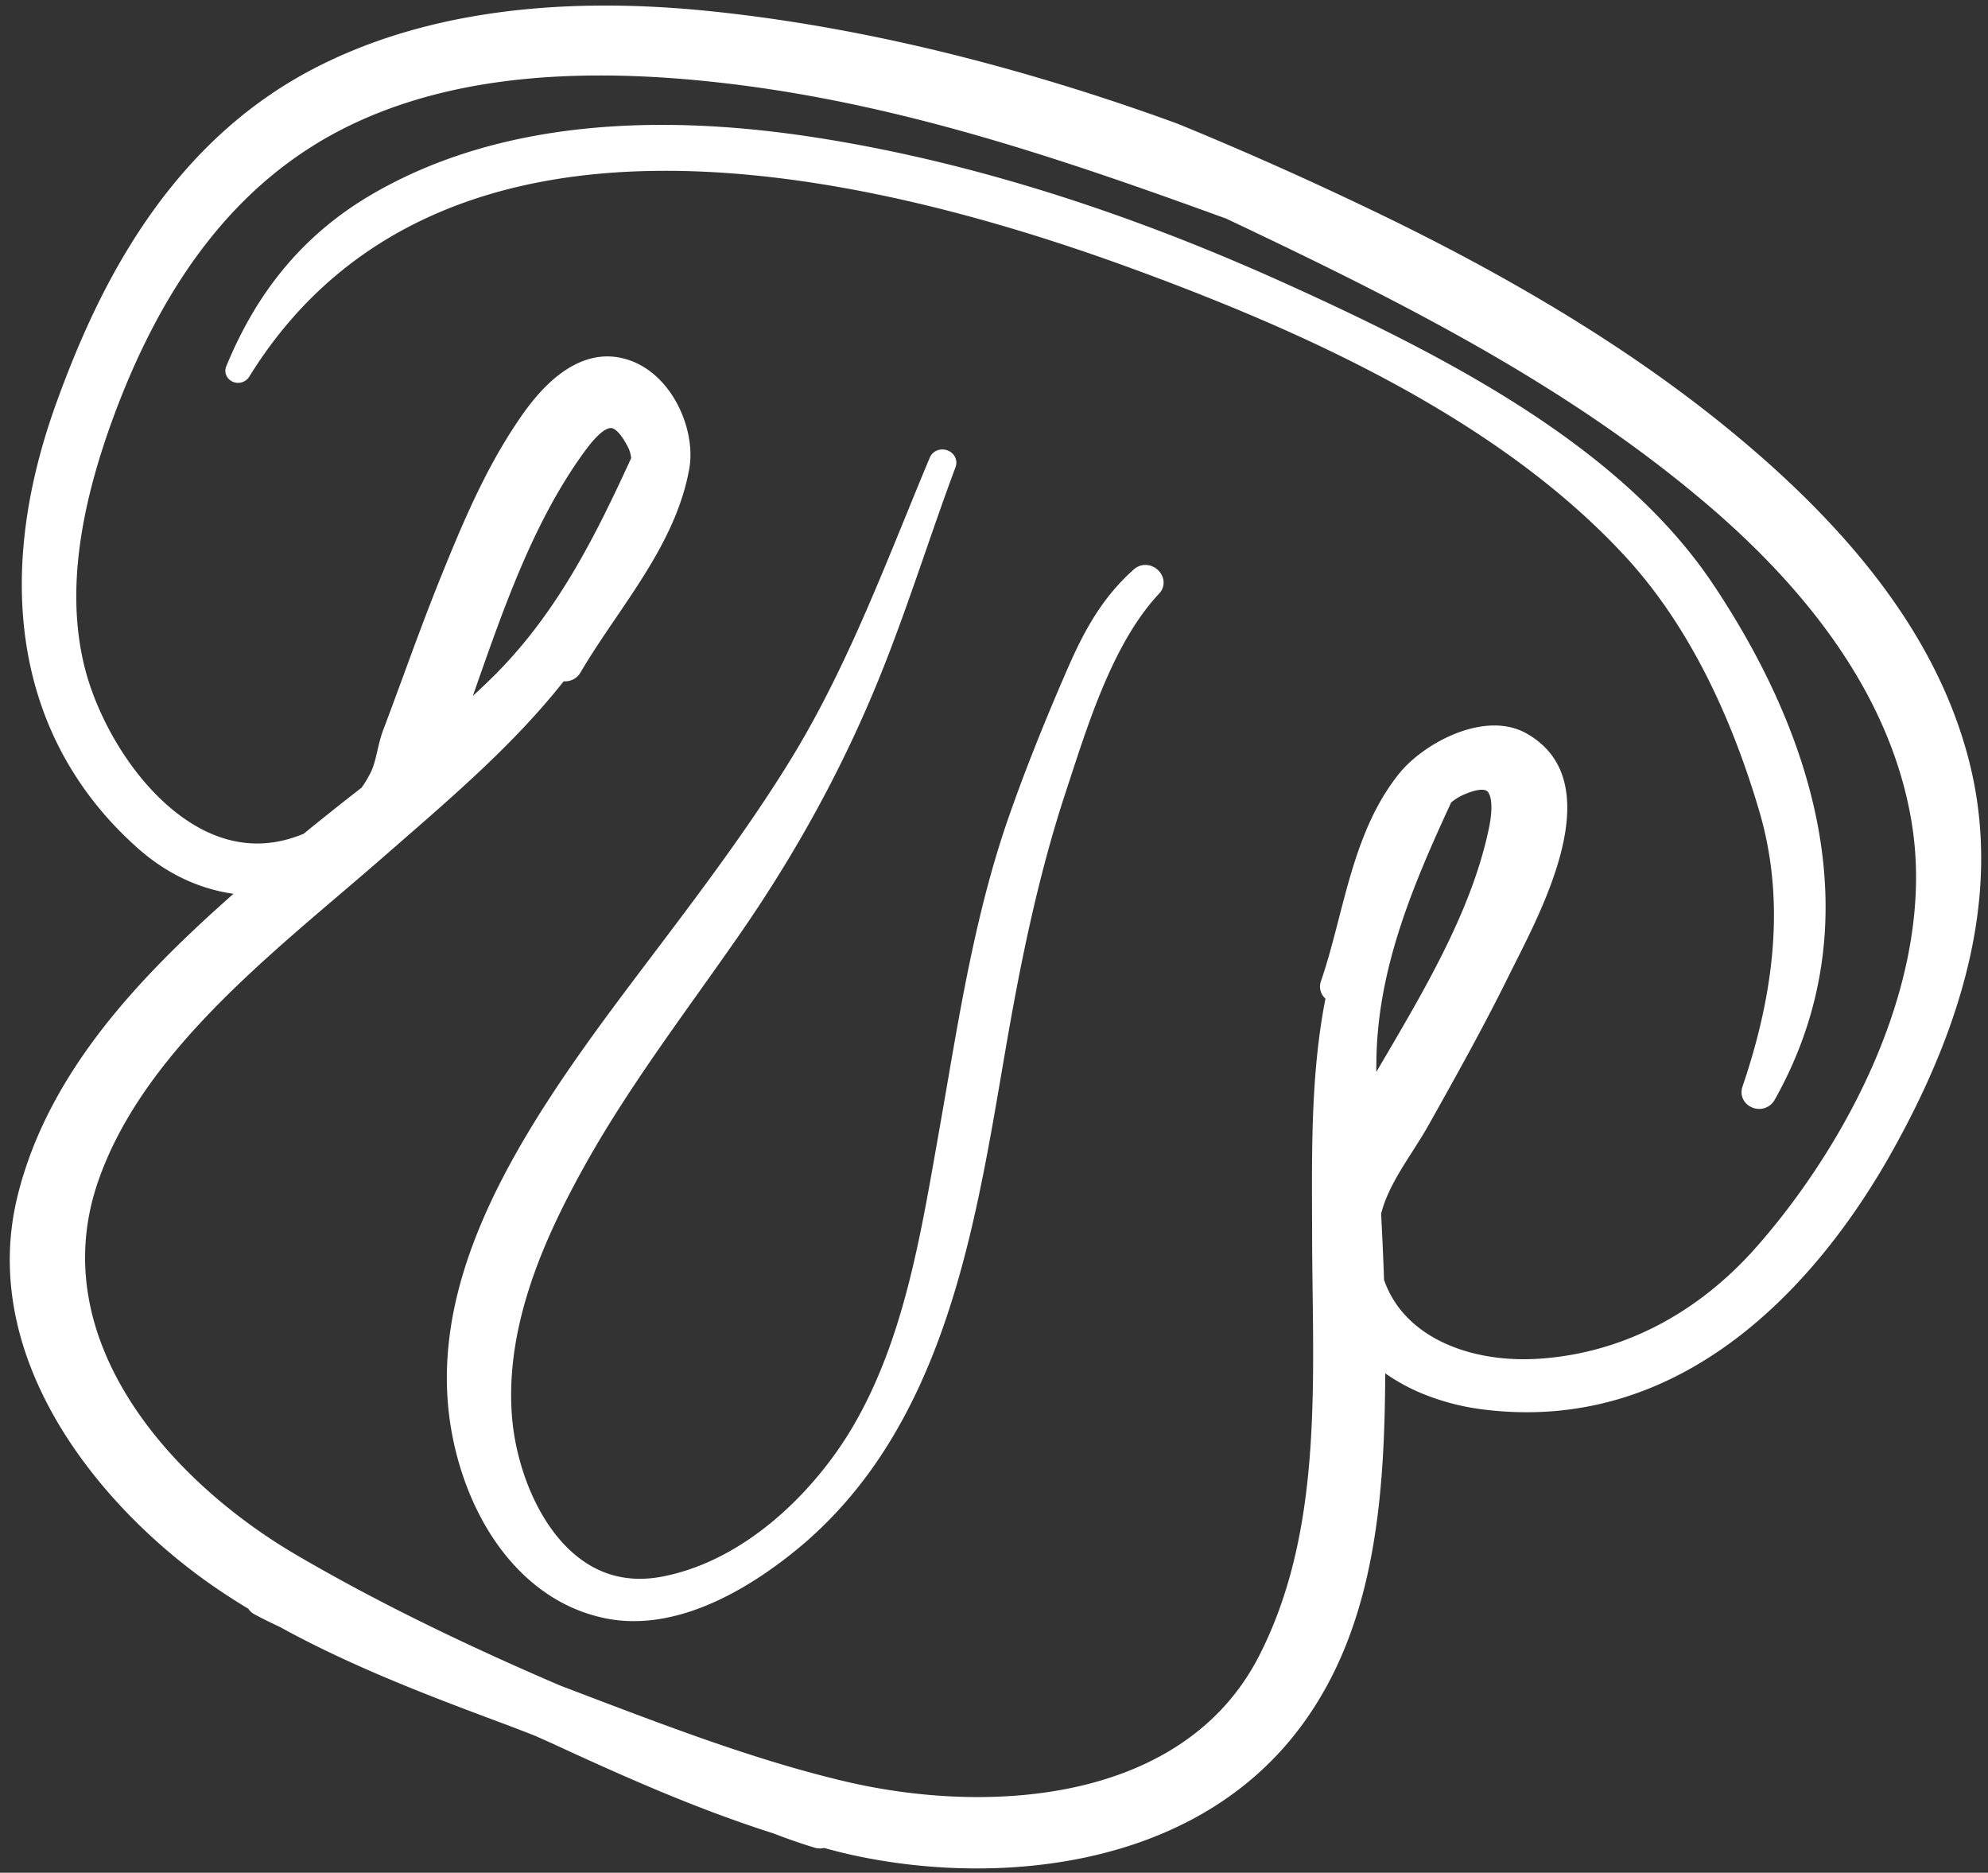 <svg xmlns="http://www.w3.org/2000/svg" width="172" height="162" viewBox="0 0 172 162">
    <rect x="0" y="0" width="172" height="162" fill="#333333" stroke="none"/>
    <g fill="#FFF" fill-rule="nonzero">
        <path d="M170.32 65.662c-2.473-9.493-8.809-18.446-19.369-27.374-5.637-4.765-12.043-9.177-19.586-13.489-4.027-2.303-8.437-4.6-13.103-6.823a314.685 314.685 0 0 0-14.553-6.521c-.6-.25-1.202-.497-1.803-.744A195.499 195.499 0 0 0 85.11 5.404C76.923 3.227 68.933 1.73 61.358.958c-13.703-1.4-25.24.29-34.291 5.019-12.97 6.779-18.871 19.715-22.183 28.856-5.705 15.747-3.212 29.43 7.02 38.526 1.434 1.274 2.996 2.27 4.647 2.957 1.18.49 2.401.828 3.65 1.002-7.858 6.954-15.983 15.262-18.67 26.091-3.526 14.194 7.211 27.284 17.475 34.178a68.733 68.733 0 0 0 2.485 1.586c.127.19.301.35.513.466.628.339 1.305.678 2.194 1.092 2.883 1.588 6.111 3.12 9.866 4.683 3.007 1.255 6.064 2.41 8.92 3.474 1.11.414 2.213.835 3.313 1.268l.432.193c.415.185.832.372 1.245.56 2.73 1.26 5.952 2.726 9.17 4.067 3.532 1.47 6.73 2.655 9.777 3.623a49.8 49.8 0 0 0 3.562 1.235c.268.083.551.088.817.025l.07.017c.543.148 1.086.293 1.637.424 11.899 2.823 29.212 1.882 38.856-10.061 7.014-8.687 7.938-20.185 7.985-31.439a16.75 16.75 0 0 0 3.188 1.745 20.573 20.573 0 0 0 5.454 1.402c18.394 2.208 29.839-12.833 35.024-21.997 7.249-12.813 9.477-24.03 6.806-34.288zm-18.26 42.101c-5.049 5.767-11.414 9.132-18.408 9.737-3.007.261-5.853-.125-8.23-1.115-2.843-1.184-4.802-3.145-5.676-5.673-.066-1.972-.16-3.907-.252-5.714.458-1.87 1.602-3.66 2.709-5.391.485-.764.989-1.55 1.433-2.345 2.334-4.164 4.746-8.474 6.944-12.933.166-.338.354-.71.556-1.111 2.777-5.51 7.946-15.764.974-19.749a5.25 5.25 0 0 0-.582-.287c-3.58-1.49-8.443 1.235-10.435 3.688-2.943 3.623-4.126 8.202-5.27 12.631-.486 1.887-.947 3.667-1.532 5.368a1.388 1.388 0 0 0 .387 1.518c-1.203 6.135-1.183 12.426-1.161 18.516l.005 1.806c.002 1.616.024 3.253.043 4.905.14 10.835.284 22.038-4.63 31.629-6.52 12.732-23.404 13.799-35.88 10.843-7.491-1.774-14.942-4.607-22.146-7.347l-2.04-.775-.245-.094-.215-.085c-8.822-3.786-16.294-7.484-22.797-11.294-10.863-6.357-21.864-18.636-17.113-32.322 3.436-9.908 12.655-17.768 20.789-24.701 1.32-1.125 2.619-2.233 3.873-3.329l1.609-1.402c4.775-4.156 9.712-8.454 13.724-13.456.093-.115.185-.231.275-.347a1.53 1.53 0 0 0 1.453-.759c.931-1.586 2.014-3.18 3.062-4.722 2.699-3.97 5.49-8.074 6.352-12.912.567-3.185-1.274-7.764-4.82-9.243a6.21 6.21 0 0 0-1.321-.384c-4.46-.764-7.7 4.05-8.762 5.633-2.768 4.114-4.707 8.695-6.614 13.419-1.153 2.857-2.23 5.785-3.27 8.62-.565 1.535-1.128 3.07-1.707 4.599-.216.577-.355 1.169-.487 1.742-.159.686-.308 1.334-.575 1.88a9.843 9.843 0 0 1-.791 1.325 280.73 280.73 0 0 0-5.016 3.992c-.865.361-1.744.61-2.619.74-1.762.26-3.532.028-5.259-.693-5.479-2.282-9.72-9.018-11.082-14.49-1.495-6.02-.643-13.178 2.606-21.884C14.681 23.042 21.609 14.754 31.1 10.46c8.371-3.789 18.974-4.825 32.416-3.166 14.83 1.83 28.607 6.54 42.586 11.622 15.081 7.144 29.632 14.433 41.888 24.967 10.104 8.685 15.977 17.965 17.454 27.578 2.026 13.18-5.585 27.393-13.383 36.302zm-32.982-15.03c0-.38.003-.747.009-1.112.126-7.835 3.122-14.981 6.47-22.211a4.8 4.8 0 0 1 1.062-.658c1.25-.55 1.77-.448 1.937-.377.433.18.685 1.262.264 3.273-1.446 6.935-5.36 13.612-9.145 20.067-.199.338-.399.678-.597 1.018zm-78.17-32.534c.125-.352.25-.704.371-1.053 2.458-6.987 5-14.211 9.316-20.114 1.078-1.476 1.945-2.173 2.44-1.968.228.096.706.44 1.328 1.68.124.248.204.539.247.884-3.17 6.916-6.5 13.569-12.084 19.04-.513.503-1.05 1.011-1.617 1.531z"/>
        <path d="M99.693 48.991a1.504 1.504 0 0 0-1.587.257c-2.715 2.415-4.283 5.24-5.804 8.74-2.076 4.779-3.732 8.963-5.062 12.787-2.617 7.53-3.98 15.43-5.297 23.072-.223 1.296-.447 2.59-.676 3.884l-.278 1.576c-1.465 8.329-2.98 16.94-7.237 24.163-3.145 5.343-9.14 11.543-16.529 12.926-1.842.343-3.568.189-5.13-.462-4.765-1.985-7.379-8.298-7.792-13.328-.656-8.018 2.936-15.707 6.14-21.51 2.933-5.314 6.556-10.4 10.06-15.321a565.486 565.486 0 0 0 3.26-4.61c5.014-7.202 8.979-14.417 12.124-22.06 1.535-3.729 2.869-7.58 4.16-11.304.842-2.431 1.714-4.945 2.627-7.39.213-.575-.068-1.19-.653-1.435a1.263 1.263 0 0 0-.93-.013 1.14 1.14 0 0 0-.646.627c-.727 1.73-1.435 3.471-2.146 5.214-2.866 7.023-5.83 14.286-9.866 20.862-3.614 5.89-7.853 11.501-11.954 16.926-.74.98-1.481 1.959-2.22 2.944-9.563 12.739-18.57 26.369-14.658 40.637 1.728 6.3 5.445 11.047 10.201 13.026.815.343 1.671.605 2.546.787 6.126 1.263 12.356-2.496 16.503-5.871 12.481-10.16 15.325-26.809 17.835-41.495l.301-1.758c1.162-6.744 2.69-14.672 5.221-22.347l.422-1.283c1.724-5.282 3.873-11.856 7.668-15.893.321-.344.448-.8.344-1.251a1.616 1.616 0 0 0-.947-1.097z"/>
        <path d="M110.827 24.345a201.796 201.796 0 0 0-5.148-2.232c-12.264-5.11-24.211-8.567-35.512-10.28-15.497-2.347-28.27-.678-37.96 4.962-5.768 3.356-9.9 8.23-12.631 14.895-.217.523.035 1.114.58 1.34a1.14 1.14 0 0 0 1.4-.432c7.118-11.523 18.811-17.515 34.759-17.81 11.731-.219 25.747 2.625 41.657 8.452a224.15 224.15 0 0 1 9.302 3.623c15.025 6.259 25.947 13.234 33.394 21.328 4.934 5.364 8.818 12.752 11.538 21.957 2.087 7.07 1.614 14.869-1.447 23.848-.254.738.095 1.498.832 1.805a1.538 1.538 0 0 0 1.955-.666c9.24-16.429 2.21-33.307-5.313-44.57-7.867-11.783-22.628-19.565-37.406-26.22z"/>
    </g>
</svg>
